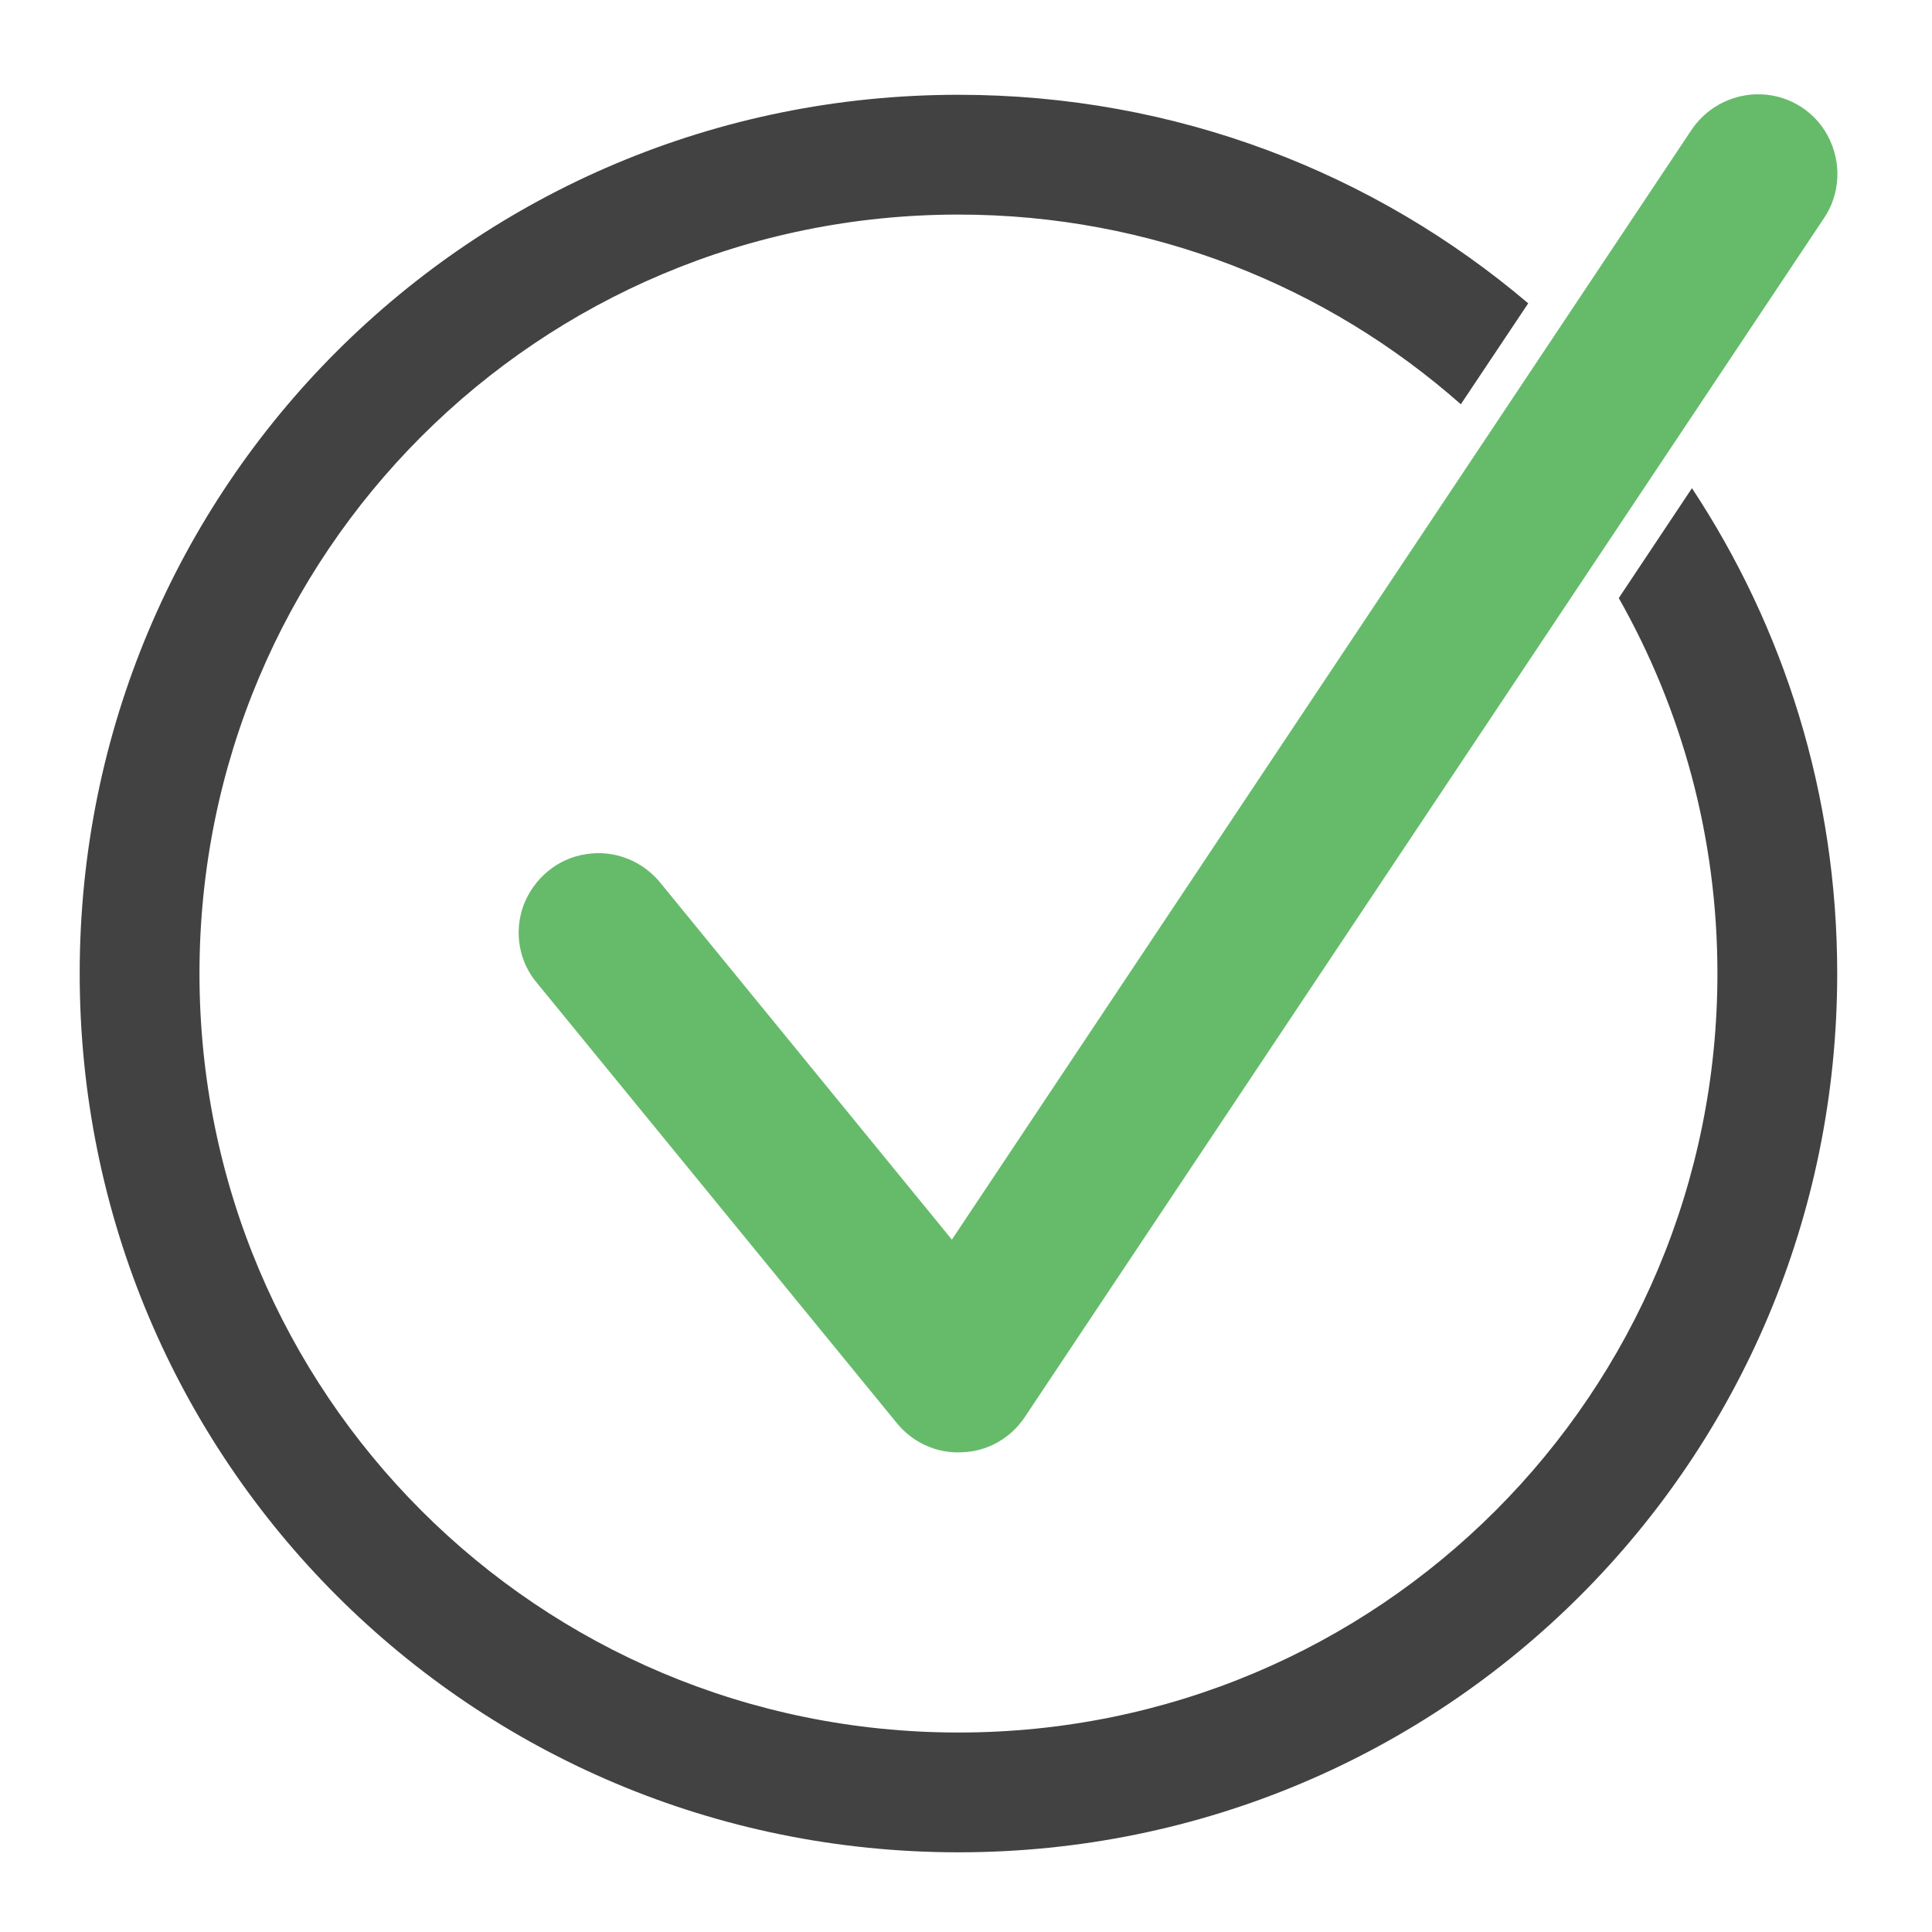 <?xml version="1.0" encoding="UTF-8"?>
<svg xmlns="http://www.w3.org/2000/svg" xmlns:xlink="http://www.w3.org/1999/xlink" width="16pt" height="16pt" viewBox="0 0 16 16" version="1.1">
<g id="surface1">
<path style=" stroke:none;fill-rule:nonzero;fill:rgb(25.882%,25.882%,25.882%);fill-opacity:1;" d="M 7.938 0.785 C 3.906 0.785 0.66 4.031 0.66 8.062 C 0.66 12.094 3.906 15.34 7.938 15.34 C 11.969 15.34 15.215 12.094 15.215 8.062 C 15.215 6.574 14.773 5.195 14.012 4.043 L 13.406 4.953 C 13.926 5.871 14.223 6.93 14.223 8.062 C 14.223 11.543 11.418 14.348 7.938 14.348 C 4.457 14.348 1.652 11.543 1.652 8.062 C 1.652 4.582 4.457 1.777 7.938 1.777 C 9.535 1.777 10.992 2.371 12.098 3.348 L 12.656 2.512 C 11.387 1.434 9.742 0.785 7.938 0.785 Z M 13.145 2.969 L 12.578 3.816 C 12.734 3.988 12.879 4.164 13.016 4.348 L 13.594 3.477 C 13.453 3.301 13.301 3.133 13.145 2.969 Z M 13.145 2.969 "/>
<path style=" stroke:none;fill-rule:evenodd;fill:rgb(40%,73.333%,41.569%);fill-opacity:1;" d="M 14.539 0.781 C 14.324 0.789 14.125 0.898 14.004 1.082 L 7.883 10.266 L 5.473 7.316 C 5.324 7.129 5.086 7.035 4.852 7.074 C 4.617 7.109 4.422 7.273 4.336 7.496 C 4.254 7.719 4.297 7.969 4.453 8.148 L 7.43 11.789 C 7.562 11.949 7.762 12.039 7.969 12.027 C 8.18 12.02 8.371 11.91 8.488 11.734 L 15.102 1.812 C 15.242 1.609 15.254 1.344 15.137 1.125 C 15.02 0.906 14.789 0.773 14.539 0.781 Z M 14.539 0.781 "/>
</g>
</svg>
